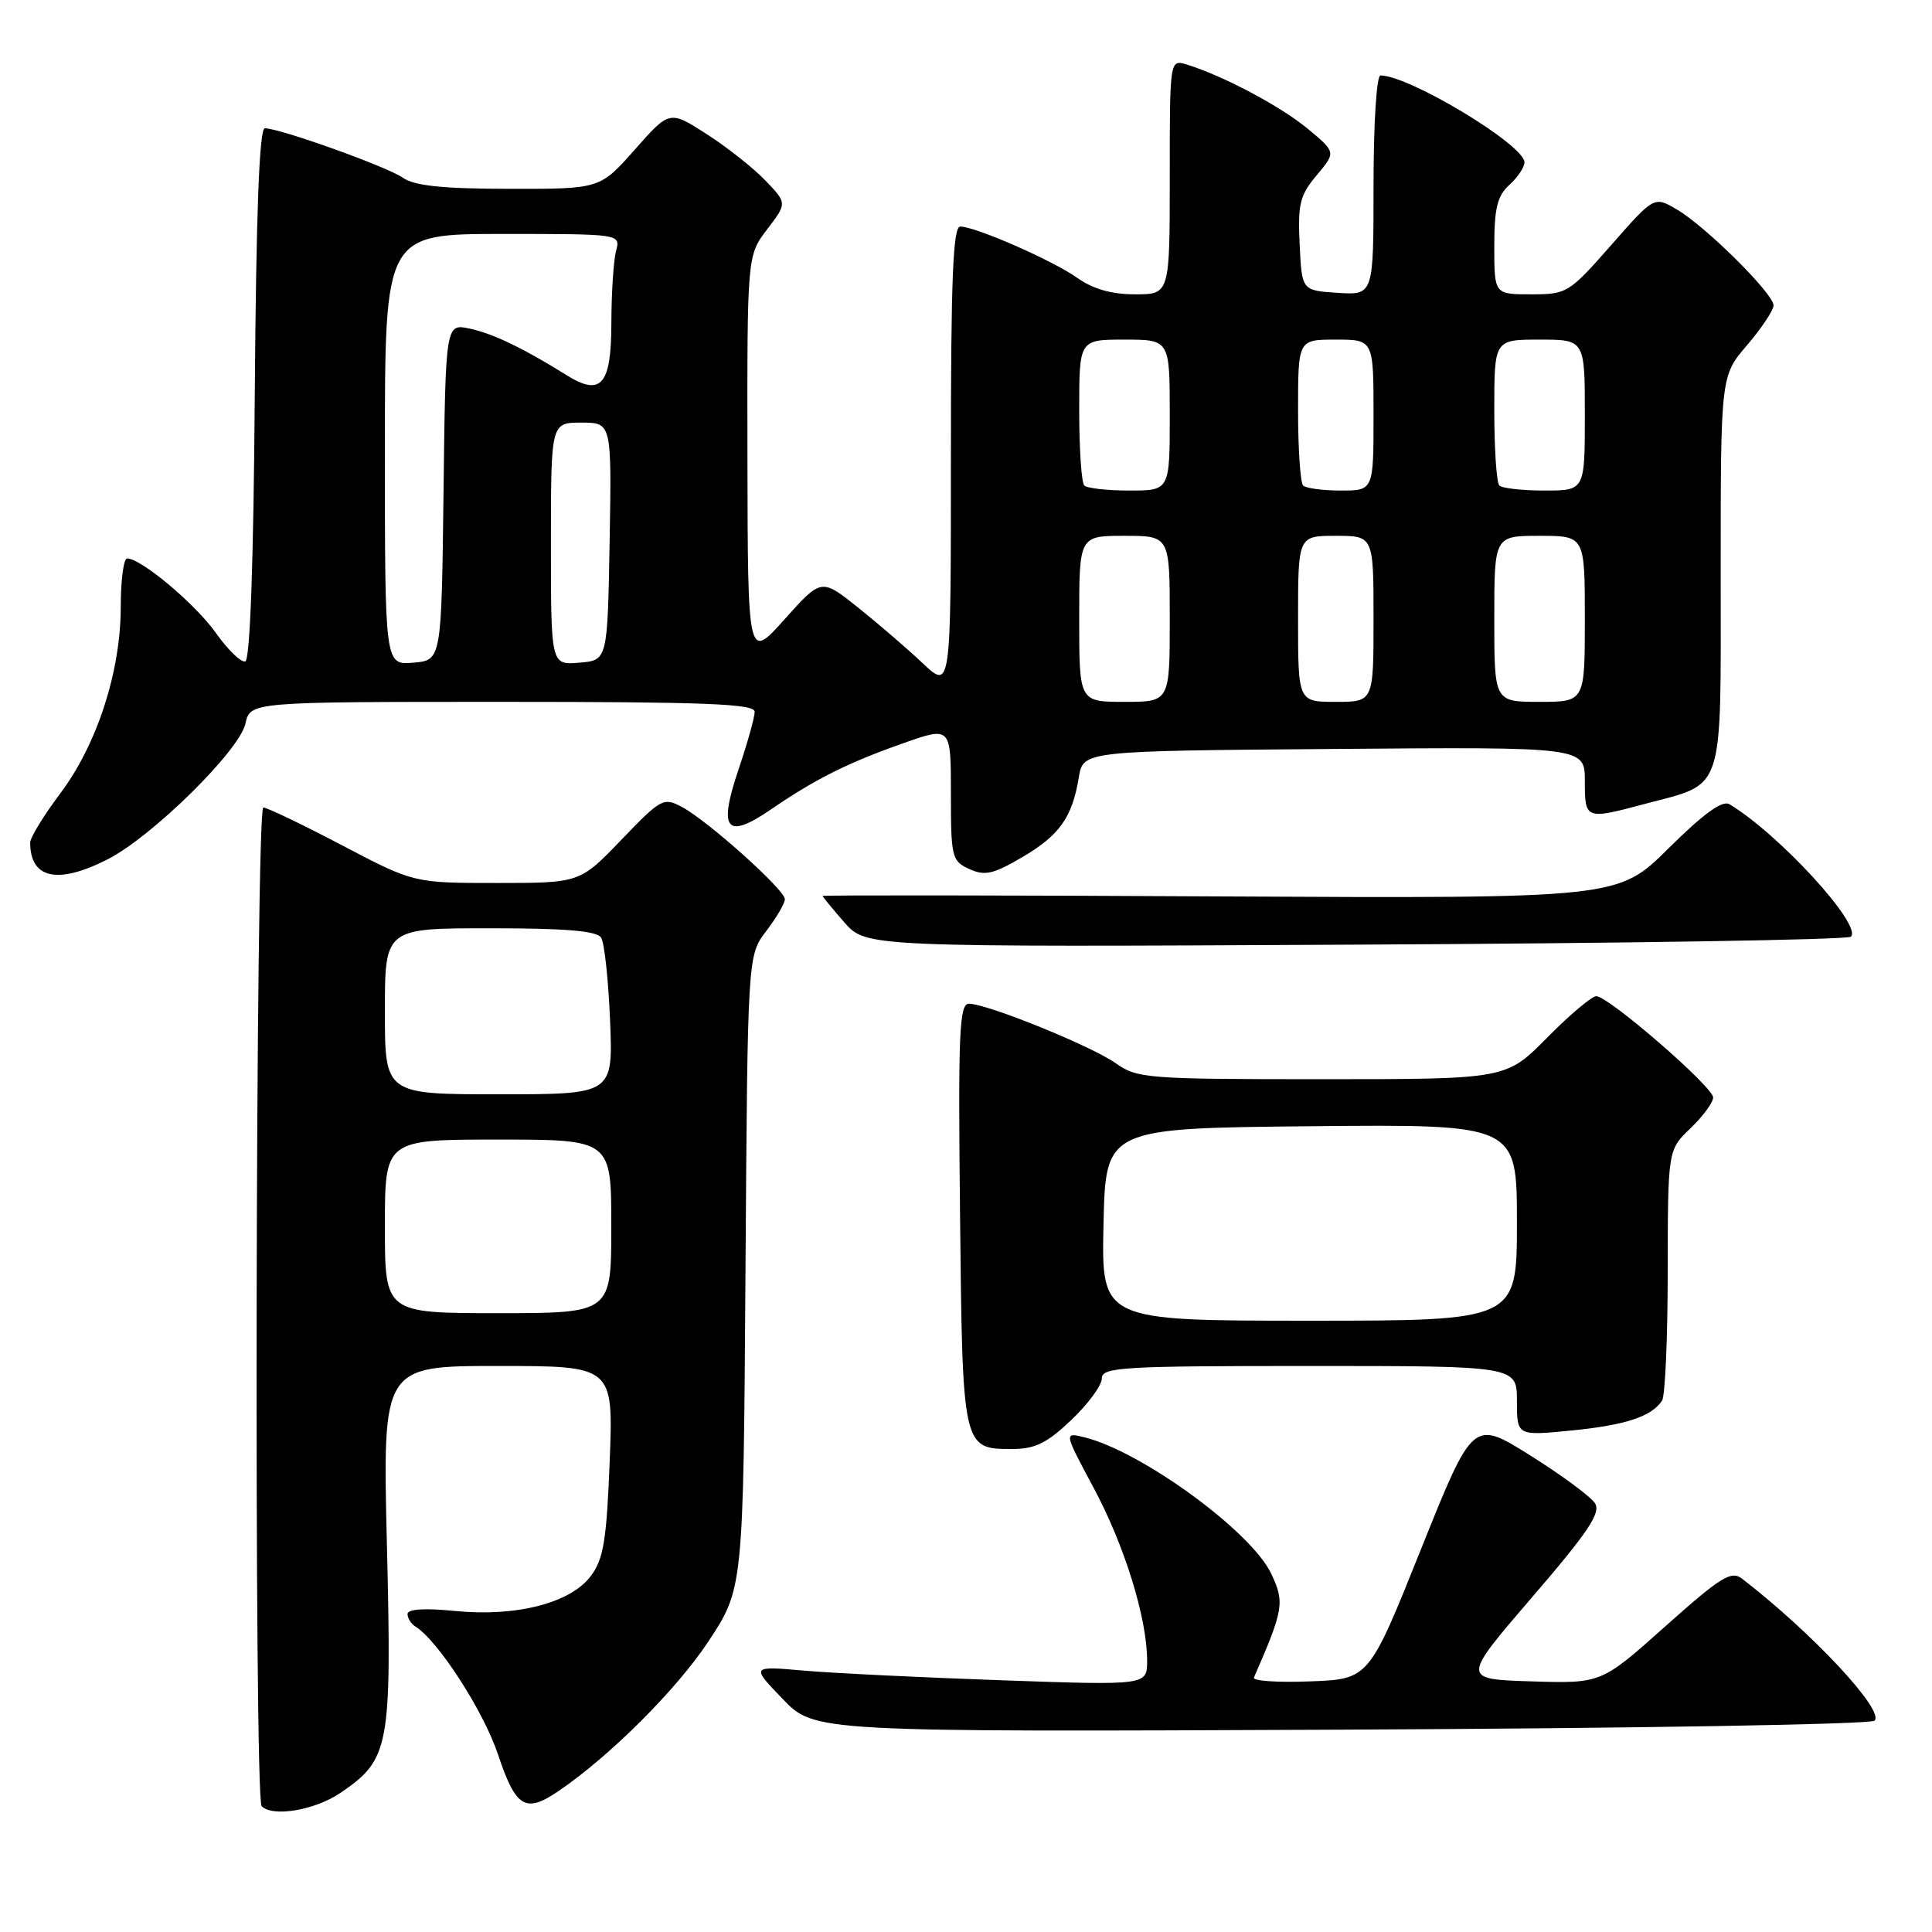 <?xml version="1.0" encoding="UTF-8" standalone="no"?>
<!DOCTYPE svg PUBLIC "-//W3C//DTD SVG 1.1//EN" "http://www.w3.org/Graphics/SVG/1.1/DTD/svg11.dtd" >
<svg xmlns="http://www.w3.org/2000/svg" xmlns:xlink="http://www.w3.org/1999/xlink" version="1.1" viewBox="0 0 256 256">
 <g >
 <path fill="currentColor"
d=" M 45.12 237.56 C 51.61 233.15 51.92 231.51 51.27 204.75 C 50.69 181.00 50.69 181.00 65.98 181.00 C 81.27 181.00 81.27 181.00 80.79 193.56 C 80.38 204.07 79.98 206.56 78.30 208.81 C 75.63 212.41 68.43 214.27 60.25 213.46 C 56.26 213.06 54.00 213.21 54.00 213.86 C 54.00 214.42 54.47 215.17 55.05 215.53 C 58.03 217.37 64.08 226.74 65.99 232.48 C 68.35 239.55 69.62 240.32 74.03 237.31 C 80.84 232.67 89.63 223.89 93.82 217.57 C 98.50 210.50 98.50 210.50 98.78 168.55 C 99.06 126.60 99.06 126.60 101.53 123.37 C 102.89 121.59 104.00 119.69 104.00 119.15 C 104.00 117.91 93.82 108.78 90.38 106.94 C 87.92 105.62 87.61 105.79 82.33 111.28 C 76.83 117.00 76.83 117.00 65.83 117.00 C 54.83 117.00 54.83 117.00 45.31 112.00 C 40.07 109.25 35.38 107.00 34.89 107.00 C 33.86 107.00 33.64 238.31 34.67 239.33 C 36.14 240.81 41.74 239.86 45.12 237.56 Z  M 248.39 228.00 C 249.75 226.66 240.17 216.39 230.84 209.19 C 229.40 208.07 228.04 208.92 220.67 215.49 C 212.17 223.08 212.17 223.08 202.92 222.79 C 193.67 222.50 193.67 222.50 203.01 211.64 C 210.43 203.02 212.15 200.46 211.35 199.20 C 210.80 198.32 206.94 195.47 202.76 192.85 C 195.18 188.10 195.18 188.10 188.28 205.30 C 181.39 222.50 181.39 222.50 173.60 222.79 C 169.31 222.96 165.96 222.73 166.15 222.29 C 170.10 213.23 170.25 212.33 168.43 208.50 C 165.79 202.92 151.30 192.35 143.73 190.46 C 140.96 189.77 140.96 189.77 144.91 197.14 C 149.02 204.80 152.00 214.44 152.00 220.05 C 152.00 223.32 152.00 223.32 132.83 222.65 C 122.29 222.28 110.48 221.71 106.58 221.37 C 99.50 220.75 99.50 220.75 103.71 225.12 C 107.92 229.50 107.92 229.50 177.71 229.19 C 216.39 229.02 247.90 228.49 248.39 228.00 Z  M 141.96 188.15 C 144.18 186.04 146.00 183.56 146.00 182.65 C 146.00 181.16 148.58 181.00 173.50 181.00 C 201.00 181.00 201.00 181.00 201.00 185.63 C 201.00 190.26 201.00 190.26 208.22 189.55 C 215.39 188.84 218.82 187.71 220.23 185.60 C 220.64 185.00 220.98 177.27 220.98 168.44 C 221.00 152.37 221.00 152.37 224.00 149.50 C 225.65 147.92 227.00 146.08 227.00 145.42 C 227.00 144.02 213.13 132.00 211.52 132.00 C 210.92 132.00 207.99 134.47 205.00 137.50 C 199.57 143.00 199.57 143.00 175.19 143.00 C 151.99 143.00 150.67 142.90 147.85 140.89 C 144.64 138.61 130.81 133.00 128.39 133.00 C 127.11 133.00 126.95 136.79 127.21 160.85 C 127.53 191.95 127.54 192.00 134.08 192.00 C 137.16 192.00 138.71 191.24 141.96 188.15 Z  M 245.25 124.12 C 246.82 122.61 235.69 110.47 229.15 106.56 C 228.22 106.01 225.72 107.82 221.10 112.40 C 214.40 119.05 214.40 119.05 161.70 118.78 C 132.71 118.62 109.00 118.60 109.00 118.72 C 109.00 118.83 110.30 120.41 111.88 122.22 C 114.77 125.50 114.77 125.50 179.63 125.17 C 215.31 125.00 244.84 124.52 245.25 124.12 Z  M 14.29 113.85 C 20.17 110.85 31.74 99.45 32.52 95.89 C 33.16 93.00 33.16 93.00 66.58 93.00 C 93.41 93.00 100.00 93.26 100.00 94.31 C 100.00 95.02 99.05 98.44 97.88 101.89 C 95.14 109.99 96.20 111.33 102.16 107.25 C 108.07 103.20 112.38 101.05 119.75 98.46 C 126.00 96.26 126.00 96.26 126.00 105.15 C 126.00 113.60 126.12 114.10 128.44 115.15 C 130.48 116.09 131.60 115.84 135.42 113.60 C 140.39 110.69 142.07 108.33 142.95 103.00 C 143.53 99.50 143.53 99.50 176.77 99.24 C 210.00 98.97 210.00 98.97 210.00 103.49 C 210.00 108.59 210.08 108.62 217.81 106.56 C 228.66 103.67 228.00 105.66 228.00 75.89 C 228.00 49.82 228.00 49.82 231.50 45.73 C 233.43 43.48 235.00 41.11 235.00 40.46 C 235.00 38.91 225.99 29.97 222.18 27.75 C 219.18 25.99 219.18 25.99 213.47 32.50 C 207.90 38.83 207.63 39.00 202.88 39.00 C 198.00 39.00 198.00 39.00 198.00 32.65 C 198.00 27.58 198.40 25.95 200.00 24.50 C 201.10 23.50 202.00 22.16 202.00 21.51 C 202.00 19.21 186.74 10.00 182.92 10.00 C 182.40 10.00 182.00 16.40 182.00 24.55 C 182.00 39.11 182.00 39.11 177.25 38.80 C 172.50 38.50 172.50 38.50 172.21 32.38 C 171.95 27.03 172.24 25.87 174.47 23.22 C 177.03 20.17 177.03 20.17 173.27 17.05 C 169.66 14.06 162.01 10.01 157.25 8.55 C 155.00 7.87 155.00 7.87 155.00 23.43 C 155.00 39.00 155.00 39.00 150.40 39.00 C 147.29 39.00 144.83 38.30 142.76 36.83 C 139.53 34.53 129.35 30.06 127.25 30.02 C 126.28 30.01 126.00 36.79 126.00 60.70 C 126.00 91.41 126.00 91.41 122.25 87.87 C 120.19 85.92 116.32 82.60 113.67 80.48 C 108.83 76.62 108.83 76.62 103.96 82.06 C 99.09 87.50 99.09 87.50 99.04 60.68 C 99.00 33.87 99.00 33.87 101.65 30.39 C 104.30 26.92 104.30 26.92 101.42 23.92 C 99.84 22.27 96.34 19.50 93.64 17.77 C 88.72 14.61 88.72 14.61 84.11 19.83 C 79.50 25.04 79.50 25.04 67.47 25.02 C 58.57 25.01 54.90 24.62 53.36 23.54 C 51.27 22.08 37.09 17.00 35.09 17.00 C 34.36 17.00 33.94 28.21 33.76 52.17 C 33.60 74.51 33.14 87.45 32.50 87.64 C 31.95 87.81 30.21 86.13 28.62 83.89 C 25.91 80.05 18.70 74.00 16.85 74.00 C 16.38 74.00 16.00 76.88 16.00 80.39 C 16.00 88.97 12.87 98.64 7.98 105.14 C 5.79 108.06 4.00 110.98 4.00 111.64 C 4.00 116.45 7.65 117.24 14.29 113.85 Z  M 51.00 162.50 C 51.00 151.00 51.00 151.00 66.00 151.00 C 81.00 151.00 81.00 151.00 81.00 162.50 C 81.00 174.00 81.00 174.00 66.00 174.00 C 51.00 174.00 51.00 174.00 51.00 162.50 Z  M 51.00 134.00 C 51.00 123.00 51.00 123.00 64.94 123.00 C 75.01 123.00 79.10 123.35 79.66 124.25 C 80.09 124.94 80.62 129.89 80.84 135.25 C 81.23 145.00 81.23 145.00 66.12 145.00 C 51.00 145.00 51.00 145.00 51.00 134.00 Z  M 146.22 162.25 C 146.50 149.50 146.50 149.50 173.75 149.23 C 201.00 148.97 201.00 148.97 201.00 161.98 C 201.00 175.00 201.00 175.00 173.47 175.00 C 145.94 175.00 145.94 175.00 146.22 162.25 Z  M 143.00 82.00 C 143.00 71.00 143.00 71.00 149.00 71.00 C 155.00 71.00 155.00 71.00 155.00 82.00 C 155.00 93.00 155.00 93.00 149.00 93.00 C 143.00 93.00 143.00 93.00 143.00 82.00 Z  M 172.00 82.00 C 172.00 71.00 172.00 71.00 177.00 71.00 C 182.00 71.00 182.00 71.00 182.00 82.00 C 182.00 93.00 182.00 93.00 177.00 93.00 C 172.00 93.00 172.00 93.00 172.00 82.00 Z  M 198.00 82.00 C 198.00 71.00 198.00 71.00 204.00 71.00 C 210.00 71.00 210.00 71.00 210.00 82.00 C 210.00 93.00 210.00 93.00 204.00 93.00 C 198.00 93.00 198.00 93.00 198.00 82.00 Z  M 51.00 59.56 C 51.00 31.00 51.00 31.00 66.62 31.00 C 82.23 31.00 82.23 31.00 81.63 33.25 C 81.30 34.49 81.02 38.78 81.01 42.78 C 81.00 51.01 79.67 52.57 75.09 49.72 C 69.39 46.16 65.35 44.21 62.27 43.55 C 59.04 42.85 59.04 42.85 58.77 65.17 C 58.50 87.50 58.50 87.50 54.75 87.81 C 51.00 88.12 51.00 88.12 51.00 59.56 Z  M 73.00 72.06 C 73.00 56.00 73.00 56.00 77.03 56.00 C 81.05 56.00 81.05 56.00 80.78 71.75 C 80.50 87.50 80.50 87.50 76.75 87.81 C 73.00 88.12 73.00 88.12 73.00 72.06 Z  M 143.67 64.33 C 143.30 63.97 143.00 59.47 143.00 54.33 C 143.00 45.00 143.00 45.00 149.00 45.00 C 155.00 45.00 155.00 45.00 155.00 55.00 C 155.00 65.00 155.00 65.00 149.67 65.00 C 146.73 65.00 144.03 64.70 143.67 64.33 Z  M 172.67 64.33 C 172.30 63.97 172.00 59.47 172.00 54.33 C 172.00 45.00 172.00 45.00 177.00 45.00 C 182.00 45.00 182.00 45.00 182.00 55.00 C 182.00 65.00 182.00 65.00 177.67 65.00 C 175.28 65.00 173.03 64.70 172.67 64.33 Z  M 198.67 64.33 C 198.30 63.97 198.00 59.47 198.00 54.33 C 198.00 45.00 198.00 45.00 204.00 45.00 C 210.00 45.00 210.00 45.00 210.00 55.00 C 210.00 65.00 210.00 65.00 204.67 65.00 C 201.73 65.00 199.03 64.70 198.67 64.33 Z "/>
</g>
</svg>